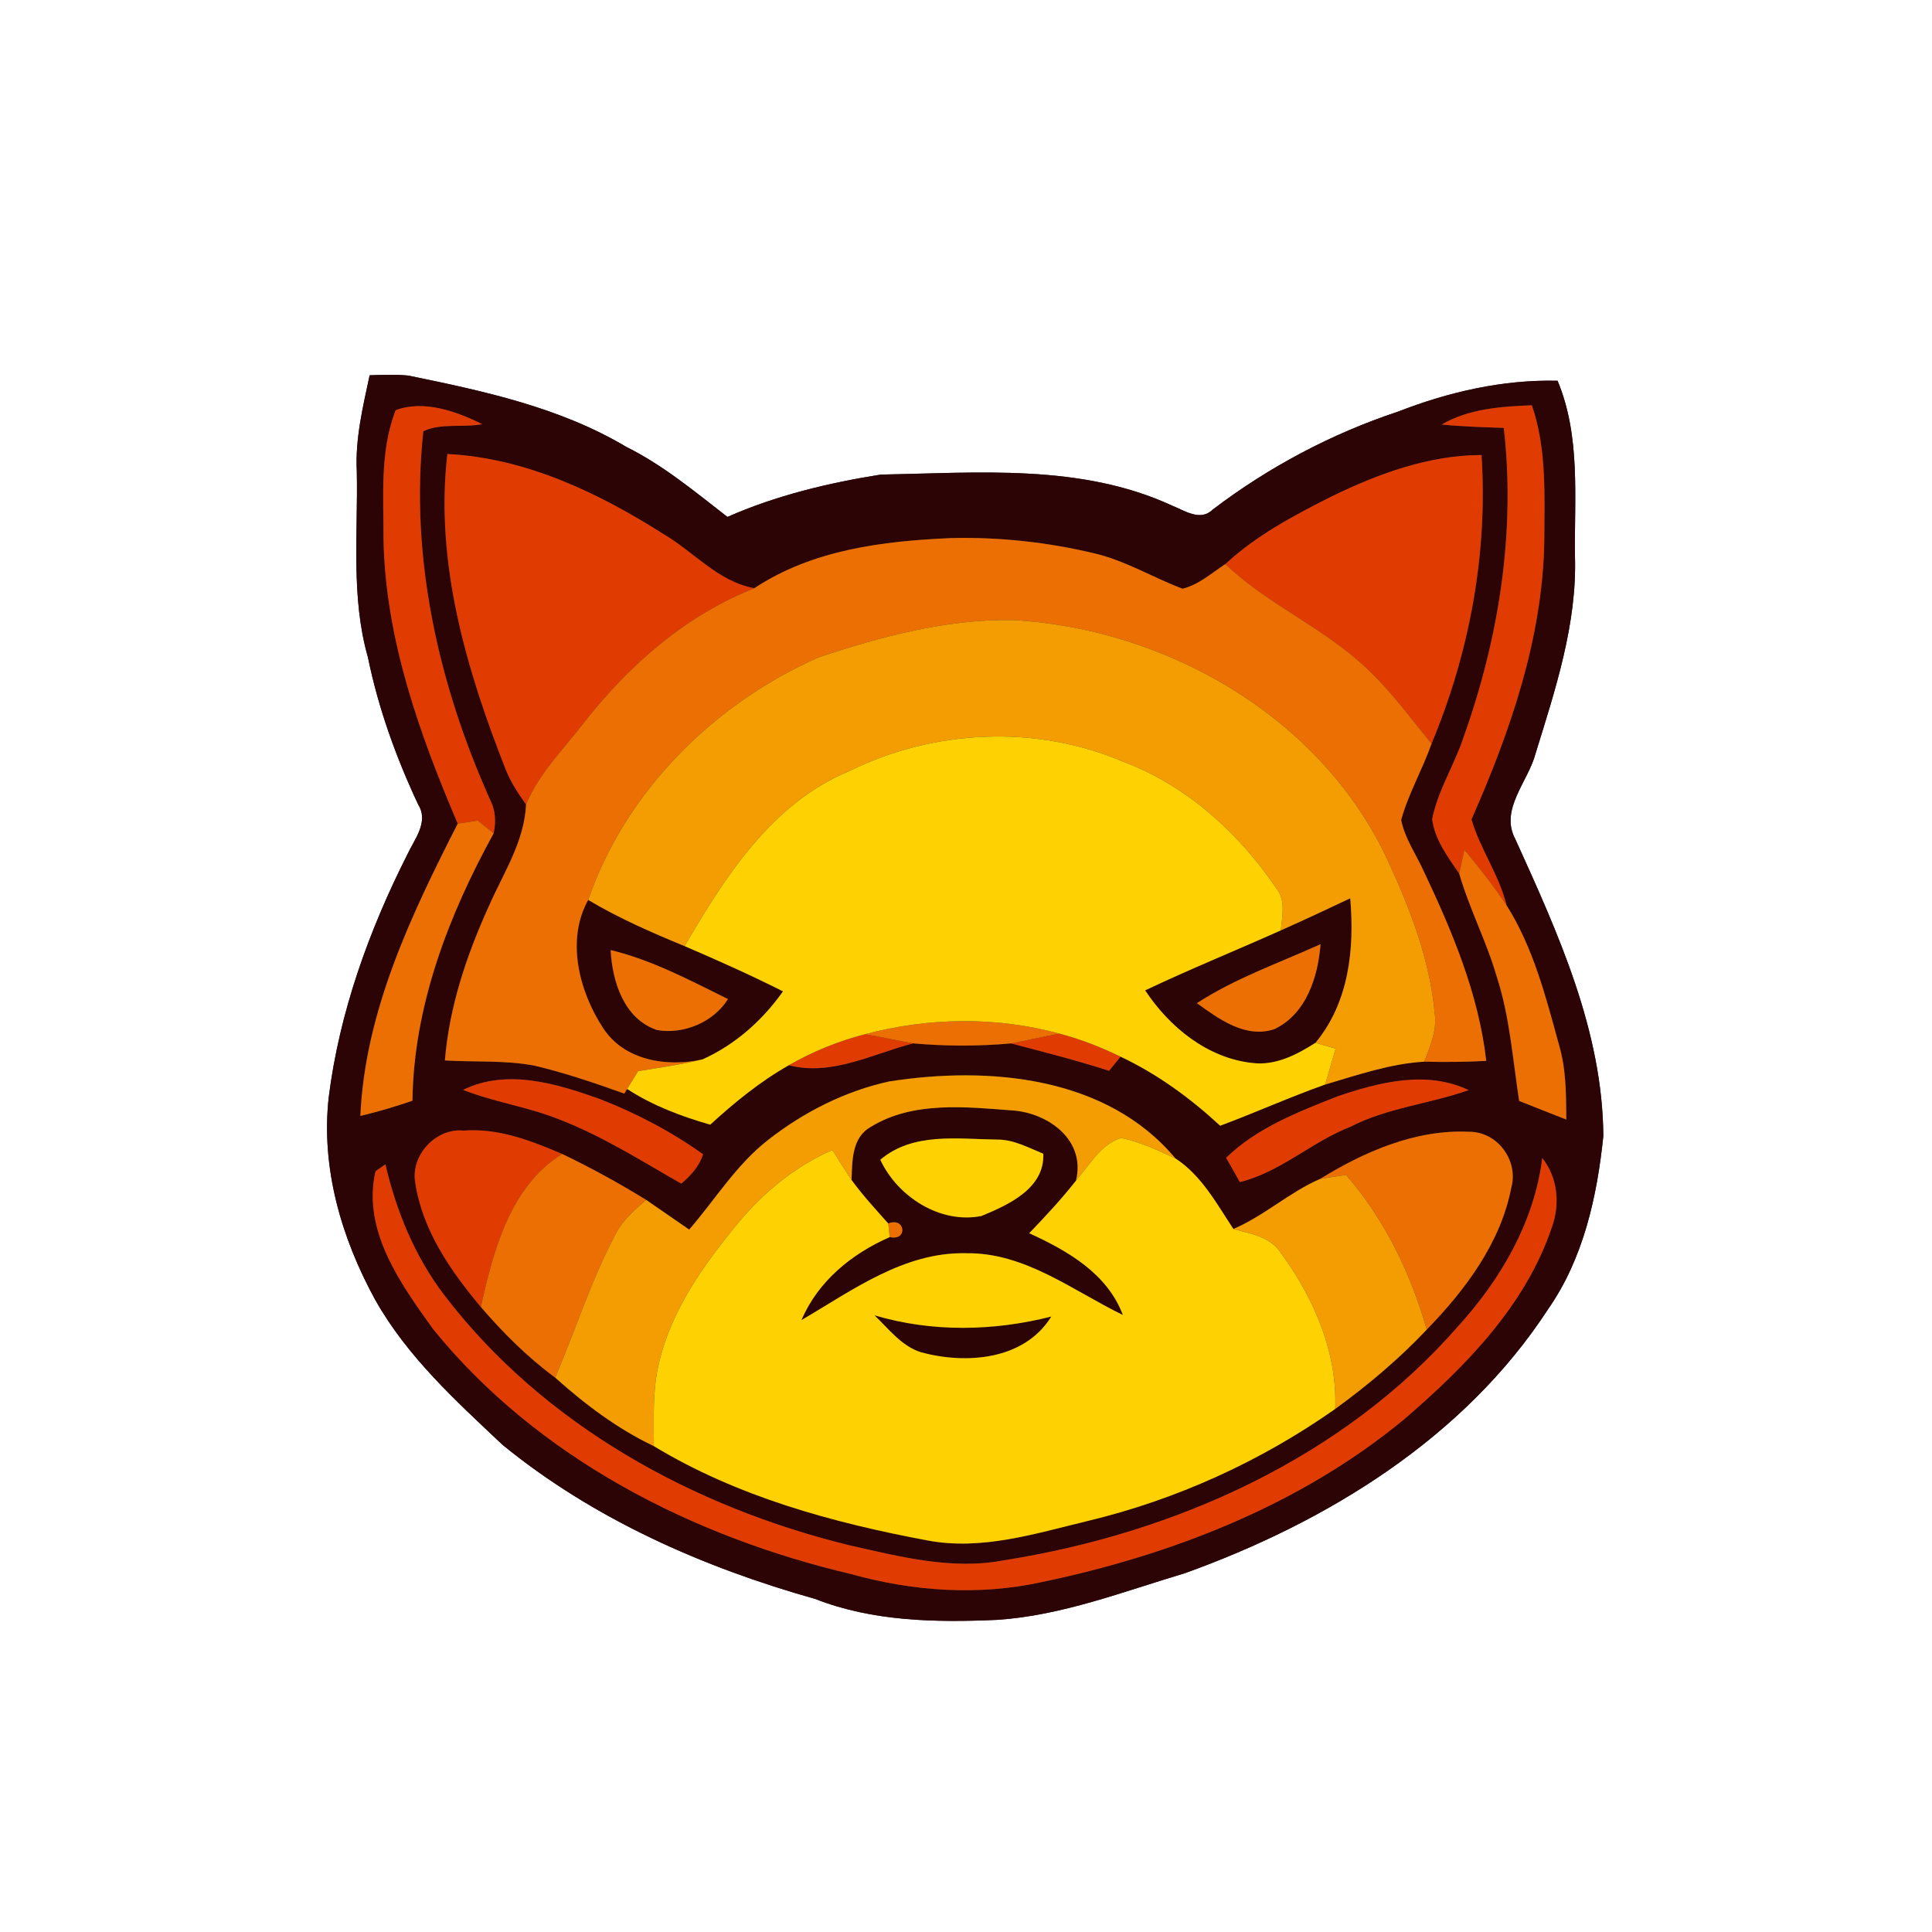 <?xml version="1.0" encoding="UTF-8" ?>
<!DOCTYPE svg PUBLIC "-//W3C//DTD SVG 1.1//EN" "http://www.w3.org/Graphics/SVG/1.1/DTD/svg11.dtd">
<svg width="250pt" height="250pt" viewBox="0 0 250 250" version="1.1" xmlns="http://www.w3.org/2000/svg">
<rect x="0" y="0" width="250" height="250" fill="#333333" stroke="none"/>
<g id="#ffffffff">
<path fill="#ffffff" opacity="1.00" d=" M 0.00 0.00 L 250.00 0.00 L 250.00 250.00 L 0.00 250.00 L 0.00 0.00 M 47.83 48.56 C 46.96 52.66 45.95 56.77 46.17 61.01 C 46.34 69.03 45.38 77.24 47.61 85.06 C 48.96 91.67 51.26 98.03 54.12 104.12 C 55.52 106.38 53.61 108.62 52.68 110.63 C 47.72 120.46 43.92 131.01 42.54 141.96 C 41.51 151.12 44.18 160.23 48.56 168.21 C 52.69 175.55 58.98 181.26 65.04 186.97 C 76.80 196.57 90.95 202.81 105.48 206.90 C 112.96 209.83 121.10 209.96 129.01 209.61 C 137.39 209.06 145.29 205.97 153.27 203.59 C 171.68 196.98 189.46 186.10 200.32 169.41 C 204.90 162.85 206.66 154.84 207.47 147.02 C 207.38 133.38 201.61 120.77 196.08 108.58 C 194.02 104.73 197.77 101.13 198.71 97.47 C 201.27 89.20 204.07 80.75 203.80 71.99 C 203.70 64.39 204.56 56.48 201.55 49.27 C 194.47 49.10 187.47 50.71 180.89 53.27 C 172.27 56.13 164.14 60.45 156.91 65.95 C 155.31 67.52 153.25 66.05 151.61 65.40 C 139.85 59.98 126.55 61.19 113.97 61.41 C 107.19 62.49 100.43 64.11 94.13 66.89 C 89.93 63.64 85.83 60.20 81.03 57.82 C 72.42 52.69 62.53 50.59 52.84 48.60 C 51.17 48.43 49.50 48.51 47.83 48.56 Z" />
</g>
<g id="#2c0406ff">
<path fill="#2c0406" opacity="1.00" d=" M 47.83 48.56 C 49.50 48.51 51.17 48.43 52.84 48.60 C 62.53 50.59 72.42 52.69 81.03 57.82 C 85.83 60.20 89.93 63.64 94.13 66.89 C 100.43 64.11 107.19 62.49 113.97 61.41 C 126.55 61.19 139.85 59.98 151.61 65.40 C 153.25 66.05 155.31 67.52 156.91 65.95 C 164.14 60.45 172.27 56.13 180.89 53.27 C 187.47 50.71 194.47 49.10 201.55 49.27 C 204.56 56.48 203.70 64.39 203.80 71.99 C 204.07 80.75 201.27 89.20 198.71 97.47 C 197.77 101.13 194.02 104.73 196.08 108.58 C 201.61 120.77 207.38 133.38 207.47 147.02 C 206.66 154.84 204.90 162.85 200.32 169.41 C 189.46 186.10 171.68 196.98 153.27 203.59 C 145.29 205.97 137.39 209.06 129.01 209.61 C 121.10 209.96 112.96 209.83 105.48 206.90 C 90.95 202.81 76.80 196.57 65.04 186.97 C 58.98 181.26 52.69 175.55 48.56 168.21 C 44.18 160.23 41.51 151.12 42.54 141.96 C 43.92 131.01 47.72 120.46 52.68 110.63 C 53.61 108.62 55.52 106.38 54.12 104.12 C 51.26 98.03 48.96 91.67 47.61 85.06 C 45.38 77.24 46.34 69.03 46.17 61.01 C 45.95 56.77 46.96 52.66 47.83 48.56 M 51.20 53.08 C 49.11 58.42 49.65 64.36 49.63 69.99 C 49.92 82.77 54.27 94.94 59.23 106.58 C 53.20 118.42 47.23 130.89 46.63 144.40 C 48.91 143.86 51.16 143.20 53.37 142.43 C 53.53 130.17 58.04 118.44 63.88 107.83 C 64.18 106.41 64.14 104.94 63.48 103.62 C 56.78 88.73 53.00 72.15 54.78 55.80 C 57.09 54.71 59.91 55.36 62.40 54.89 C 59.05 53.21 54.82 51.72 51.20 53.08 M 186.56 54.93 C 189.23 55.21 191.91 55.27 194.59 55.37 C 196.14 68.87 193.94 82.66 189.38 95.40 C 188.20 99.00 186.06 102.27 185.32 106.00 C 185.66 108.66 187.35 110.89 188.82 113.04 C 190.13 117.58 192.35 121.80 193.67 126.35 C 195.37 131.56 195.74 137.07 196.58 142.46 C 198.61 143.27 200.64 144.08 202.68 144.87 C 202.65 141.67 202.67 138.41 201.76 135.30 C 200.05 129.07 198.43 122.66 194.94 117.13 C 193.99 113.20 191.52 109.87 190.41 106.03 C 195.42 94.66 199.62 82.59 199.83 70.02 C 199.85 64.14 200.17 58.09 198.22 52.44 C 194.24 52.61 190.09 52.87 186.56 54.93 M 57.89 58.75 C 56.25 72.79 60.36 86.68 65.45 99.60 C 66.10 101.22 67.06 102.69 68.07 104.10 C 67.85 108.94 65.12 113.00 63.24 117.30 C 60.38 123.60 58.13 130.29 57.57 137.22 C 61.45 137.46 65.39 137.16 69.23 137.91 C 73.16 138.85 76.99 140.15 80.78 141.51 L 81.15 140.91 C 84.44 143.06 88.14 144.45 91.90 145.53 C 95.05 142.66 98.36 139.94 102.08 137.84 C 107.63 139.28 112.90 136.37 118.16 135.01 C 122.36 135.39 126.63 135.39 130.83 135.02 C 135.08 136.13 139.33 137.22 143.51 138.56 C 143.88 138.11 144.63 137.19 145.00 136.73 C 149.76 138.98 154.03 142.10 157.89 145.67 C 162.45 143.97 166.88 141.97 171.47 140.34 C 175.68 139.10 179.88 137.64 184.30 137.38 C 186.98 137.45 189.65 137.42 192.32 137.28 C 191.34 128.63 187.92 120.53 184.23 112.73 C 183.23 110.53 181.78 108.49 181.31 106.10 C 182.25 102.68 184.07 99.58 185.24 96.23 C 190.15 84.47 192.54 71.63 191.71 58.88 C 184.90 58.89 178.34 61.30 172.29 64.25 C 167.45 66.69 162.57 69.27 158.56 72.99 C 156.78 74.15 155.12 75.67 153.02 76.18 C 149.18 74.73 145.62 72.54 141.59 71.60 C 135.52 70.15 129.25 69.47 123.01 69.63 C 114.24 70.01 105.11 71.14 97.62 76.11 C 92.94 75.29 89.80 71.41 85.85 69.11 C 77.45 63.76 67.99 59.25 57.89 58.75 M 59.93 141.03 C 63.91 142.61 68.19 143.20 72.17 144.78 C 77.82 146.92 82.93 150.18 88.15 153.16 C 89.39 152.12 90.49 150.93 90.97 149.36 C 86.86 146.42 82.37 144.07 77.66 142.23 C 72.09 140.23 65.58 138.24 59.93 141.03 M 99.44 147.47 C 95.30 150.68 92.56 155.20 89.18 159.11 C 87.33 157.83 85.47 156.55 83.62 155.27 C 80.10 153.10 76.47 151.11 72.74 149.32 C 68.71 147.60 64.48 145.95 60.00 146.30 C 56.42 145.93 53.12 149.47 53.73 153.02 C 54.64 159.16 58.31 164.46 62.22 169.12 C 65.11 172.48 68.26 175.63 71.84 178.26 C 75.71 181.73 79.90 184.89 84.61 187.13 C 95.39 193.66 107.71 197.03 120.00 199.33 C 127.02 200.67 133.99 198.44 140.76 196.81 C 152.22 194.06 163.13 189.10 172.77 182.32 C 177.01 179.24 181.02 175.86 184.62 172.05 C 189.58 166.95 194.17 160.85 195.55 153.73 C 196.54 150.18 193.78 146.41 190.05 146.45 C 183.20 146.13 176.56 149.01 170.83 152.55 C 166.85 154.27 163.60 157.32 159.60 159.03 C 157.43 155.75 155.47 152.09 152.09 149.89 C 143.19 139.24 127.91 137.93 115.06 139.94 C 109.37 141.18 104.02 143.90 99.44 147.47 M 173.04 141.88 C 167.95 143.90 162.65 145.93 158.66 149.82 C 159.26 150.86 159.85 151.90 160.43 152.96 C 165.68 151.68 169.73 147.76 174.73 145.81 C 179.54 143.33 184.99 142.85 190.04 141.06 C 184.60 138.46 178.43 140.04 173.04 141.88 M 199.57 149.84 C 198.54 158.12 194.20 165.56 188.66 171.64 C 173.78 188.69 151.98 198.42 129.92 201.90 C 123.23 203.19 116.50 201.44 110.00 199.98 C 89.70 195.04 70.27 184.35 57.46 167.55 C 53.67 162.57 51.28 156.72 49.87 150.66 C 49.55 150.89 48.91 151.34 48.59 151.56 C 46.84 159.23 51.83 166.10 56.04 171.98 C 69.55 188.65 89.61 198.87 110.23 203.71 C 118.19 205.93 126.66 206.50 134.77 204.73 C 151.64 201.21 168.28 194.74 181.68 183.67 C 189.63 176.83 197.39 168.97 200.81 158.81 C 201.90 155.79 201.57 152.39 199.57 149.84 Z" />
<path fill="#2c0406" opacity="1.00" d=" M 165.74 120.39 C 168.75 119.05 171.74 117.65 174.72 116.24 C 175.29 122.78 174.56 129.71 170.22 134.94 C 167.77 136.50 165.00 137.94 161.99 137.54 C 156.20 136.89 151.31 132.89 148.18 128.15 C 153.97 125.41 159.90 123.00 165.74 120.39 M 154.88 129.81 C 157.73 131.87 161.17 134.40 164.88 133.18 C 169.02 131.24 170.55 126.42 170.88 122.18 C 165.50 124.61 159.85 126.58 154.88 129.81 Z" />
<path fill="#2c0406" opacity="1.00" d=" M 78.02 133.00 C 74.94 128.27 73.22 121.65 76.11 116.45 C 80.08 118.82 84.32 120.67 88.59 122.43 C 92.88 124.27 97.15 126.18 101.32 128.28 C 98.67 132.04 95.13 135.18 90.92 137.08 C 86.30 138.11 80.76 137.25 78.02 133.00 M 79.02 122.94 C 79.22 127.02 80.76 131.88 85.04 133.29 C 88.45 133.89 92.35 132.26 94.20 129.28 C 89.29 126.86 84.39 124.23 79.02 122.94 Z" />
<path fill="#2c0406" opacity="1.00" d=" M 112.76 145.77 C 118.17 142.48 124.95 143.23 131.00 143.69 C 135.68 144.01 140.53 147.56 139.23 152.78 C 137.35 155.17 135.28 157.39 133.18 159.58 C 138.13 161.84 143.28 164.78 145.30 170.16 C 138.78 166.99 132.61 162.05 125.01 162.17 C 116.99 161.98 110.30 166.97 103.71 170.82 C 105.84 165.79 110.22 162.23 115.13 160.08 C 117.53 160.61 117.15 157.42 114.94 158.32 C 113.31 156.49 111.64 154.68 110.19 152.69 C 110.28 150.19 110.21 147.14 112.76 145.77 M 113.91 150.07 C 116.13 154.85 121.67 158.41 126.99 157.35 C 130.49 155.91 135.20 153.78 135.00 149.29 C 133.08 148.51 131.18 147.45 129.04 147.46 C 123.91 147.40 118.15 146.48 113.91 150.07 Z" />
<path fill="#2c0406" opacity="1.00" d=" M 113.16 170.20 C 120.58 172.41 128.56 172.26 136.04 170.36 C 132.54 176.02 125.01 176.57 119.16 174.98 C 116.64 174.17 115.00 171.96 113.16 170.20 Z" />
</g>
<g id="#e03c02ff">
<path fill="#e03c02" opacity="1.00" d=" M 51.20 53.08 C 54.82 51.72 59.05 53.21 62.40 54.89 C 59.91 55.36 57.09 54.71 54.78 55.80 C 53.00 72.15 56.78 88.73 63.48 103.62 C 64.14 104.94 64.18 106.41 63.88 107.83 C 63.36 107.42 62.33 106.59 61.82 106.18 C 60.96 106.31 60.09 106.45 59.23 106.58 C 54.27 94.94 49.92 82.77 49.63 69.99 C 49.65 64.36 49.11 58.42 51.20 53.08 Z" />
<path fill="#e03c02" opacity="1.00" d=" M 186.56 54.93 C 190.09 52.87 194.24 52.61 198.22 52.44 C 200.17 58.09 199.85 64.14 199.83 70.02 C 199.62 82.59 195.42 94.66 190.41 106.03 C 191.52 109.87 193.99 113.20 194.94 117.13 C 193.26 114.63 191.41 112.26 189.49 109.96 C 189.33 110.73 188.99 112.27 188.82 113.04 C 187.35 110.89 185.66 108.66 185.32 106.00 C 186.06 102.27 188.20 99.00 189.38 95.40 C 193.94 82.66 196.14 68.87 194.59 55.37 C 191.91 55.27 189.23 55.21 186.56 54.93 Z" />
<path fill="#e03c02" opacity="1.00" d=" M 57.89 58.75 C 67.99 59.25 77.45 63.76 85.85 69.11 C 89.80 71.41 92.94 75.29 97.62 76.11 C 88.73 79.64 81.40 86.04 75.56 93.51 C 72.93 96.94 69.75 100.05 68.07 104.10 C 67.06 102.69 66.10 101.22 65.45 99.60 C 60.36 86.68 56.25 72.79 57.89 58.75 Z" />
<path fill="#e03c02" opacity="1.00" d=" M 172.29 64.25 C 178.34 61.30 184.90 58.89 191.71 58.88 C 192.54 71.63 190.15 84.47 185.24 96.23 C 182.18 92.51 179.35 88.53 175.64 85.40 C 170.30 80.77 163.68 77.90 158.56 72.99 C 162.57 69.27 167.45 66.69 172.29 64.25 Z" />
<path fill="#e03c02" opacity="1.00" d=" M 102.08 137.84 C 105.16 136.06 108.48 134.72 111.92 133.83 C 114.01 134.17 116.08 134.65 118.16 135.01 C 112.90 136.37 107.63 139.28 102.08 137.84 Z" />
<path fill="#e03c02" opacity="1.00" d=" M 130.83 135.02 C 132.92 134.63 135.00 134.13 137.09 133.75 C 139.82 134.46 142.46 135.50 145.00 136.73 C 144.63 137.19 143.88 138.11 143.51 138.56 C 139.33 137.22 135.08 136.13 130.83 135.02 Z" />
<path fill="#e03c02" opacity="1.00" d=" M 59.93 141.03 C 65.58 138.24 72.09 140.23 77.66 142.23 C 82.37 144.07 86.86 146.42 90.97 149.36 C 90.49 150.93 89.39 152.12 88.15 153.16 C 82.93 150.18 77.82 146.92 72.17 144.78 C 68.19 143.20 63.91 142.61 59.93 141.03 Z" />
<path fill="#e03c02" opacity="1.00" d=" M 173.04 141.88 C 178.43 140.04 184.60 138.46 190.04 141.06 C 184.99 142.85 179.54 143.33 174.73 145.81 C 169.73 147.76 165.68 151.68 160.43 152.96 C 159.85 151.90 159.26 150.86 158.66 149.82 C 162.65 145.93 167.95 143.90 173.04 141.88 Z" />
<path fill="#e03c02" opacity="1.00" d=" M 53.73 153.02 C 53.12 149.47 56.42 145.93 60.00 146.30 C 64.48 145.95 68.71 147.60 72.74 149.32 C 66.00 153.50 63.83 161.86 62.22 169.12 C 58.31 164.46 54.64 159.16 53.73 153.02 Z" />
<path fill="#e03c02" opacity="1.00" d=" M 199.57 149.84 C 201.57 152.39 201.90 155.79 200.81 158.81 C 197.39 168.97 189.63 176.83 181.68 183.67 C 168.28 194.74 151.64 201.21 134.77 204.73 C 126.66 206.50 118.19 205.93 110.23 203.71 C 89.61 198.87 69.55 188.65 56.04 171.98 C 51.83 166.10 46.84 159.23 48.59 151.56 C 48.91 151.34 49.55 150.89 49.87 150.66 C 51.28 156.72 53.67 162.57 57.46 167.55 C 70.27 184.35 89.70 195.04 110.00 199.98 C 116.50 201.44 123.23 203.19 129.92 201.90 C 151.98 198.42 173.78 188.69 188.66 171.64 C 194.20 165.56 198.54 158.12 199.57 149.84 Z" />
</g>
<g id="#eb6f02ff">
<path fill="#eb6f02" opacity="1.00" d=" M 97.62 76.11 C 105.11 71.14 114.24 70.01 123.01 69.63 C 129.25 69.47 135.52 70.15 141.59 71.60 C 145.62 72.54 149.18 74.73 153.02 76.18 C 155.12 75.67 156.78 74.15 158.56 72.99 C 163.68 77.90 170.30 80.77 175.64 85.40 C 179.35 88.53 182.18 92.51 185.24 96.23 C 184.07 99.58 182.25 102.68 181.31 106.10 C 181.78 108.49 183.23 110.53 184.23 112.73 C 187.92 120.53 191.34 128.63 192.32 137.28 C 189.65 137.42 186.98 137.45 184.30 137.38 C 185.04 135.41 185.95 133.38 185.66 131.22 C 185.04 124.26 182.49 117.65 179.58 111.35 C 171.02 92.84 151.01 81.35 131.03 80.23 C 122.44 80.10 113.99 82.38 105.90 85.07 C 92.39 91.05 80.98 102.35 76.11 116.45 C 73.22 121.65 74.94 128.27 78.02 133.00 C 80.76 137.25 86.30 138.11 90.92 137.08 C 88.17 137.76 85.36 138.15 82.57 138.61 C 82.22 139.18 81.51 140.33 81.15 140.91 L 80.78 141.51 C 76.99 140.15 73.16 138.85 69.23 137.91 C 65.39 137.16 61.45 137.46 57.57 137.22 C 58.13 130.29 60.38 123.60 63.24 117.30 C 65.12 113.00 67.85 108.94 68.07 104.10 C 69.75 100.05 72.93 96.94 75.56 93.51 C 81.40 86.04 88.73 79.64 97.62 76.11 Z" />
<path fill="#eb6f02" opacity="1.00" d=" M 59.23 106.58 C 60.09 106.45 60.96 106.31 61.82 106.18 C 62.33 106.59 63.36 107.42 63.88 107.83 C 58.04 118.44 53.53 130.17 53.37 142.43 C 51.16 143.20 48.91 143.86 46.63 144.40 C 47.23 130.89 53.20 118.42 59.23 106.58 Z" />
<path fill="#eb6f02" opacity="1.00" d=" M 189.49 109.96 C 191.41 112.26 193.26 114.63 194.94 117.13 C 198.43 122.66 200.05 129.07 201.76 135.30 C 202.67 138.41 202.65 141.67 202.68 144.87 C 200.64 144.08 198.61 143.27 196.58 142.46 C 195.74 137.07 195.37 131.56 193.67 126.35 C 192.35 121.80 190.13 117.58 188.82 113.04 C 188.99 112.27 189.33 110.73 189.49 109.96 Z" />
<path fill="#eb6f02" opacity="1.00" d=" M 154.88 129.81 C 159.85 126.58 165.50 124.61 170.88 122.18 C 170.55 126.42 169.02 131.24 164.88 133.18 C 161.17 134.40 157.73 131.87 154.88 129.81 Z" />
<path fill="#eb6f02" opacity="1.00" d=" M 79.02 122.94 C 84.39 124.23 89.29 126.86 94.20 129.28 C 92.35 132.26 88.45 133.89 85.04 133.29 C 80.76 131.88 79.22 127.02 79.02 122.94 Z" />
<path fill="#eb6f02" opacity="1.00" d=" M 111.92 133.83 C 120.10 131.65 128.91 131.51 137.09 133.75 C 135.00 134.13 132.92 134.63 130.83 135.02 C 126.63 135.39 122.36 135.39 118.16 135.01 C 116.08 134.65 114.01 134.17 111.92 133.83 Z" />
<path fill="#eb6f02" opacity="1.00" d=" M 170.83 152.55 C 176.56 149.01 183.20 146.13 190.05 146.45 C 193.78 146.41 196.54 150.18 195.55 153.73 C 194.17 160.85 189.58 166.95 184.62 172.05 C 182.54 164.76 179.18 157.78 174.18 152.04 C 173.06 152.19 171.94 152.36 170.83 152.55 Z" />
<path fill="#eb6f02" opacity="1.00" d=" M 62.22 169.12 C 63.83 161.86 66.00 153.50 72.74 149.32 C 76.47 151.11 80.10 153.10 83.62 155.27 C 82.08 156.59 80.48 157.96 79.58 159.84 C 76.46 165.74 74.46 172.14 71.84 178.26 C 68.26 175.63 65.11 172.48 62.22 169.12 Z" />
<path fill="#eb6f02" opacity="1.00" d=" M 114.94 158.32 C 117.15 157.42 117.53 160.61 115.13 160.08 C 115.08 159.64 114.98 158.76 114.94 158.32 Z" />
</g>
<g id="#f39d02ff">
<path fill="#f39d02" opacity="1.00" d=" M 105.90 85.07 C 113.99 82.38 122.44 80.10 131.03 80.23 C 151.01 81.35 171.02 92.84 179.58 111.35 C 182.49 117.65 185.04 124.26 185.66 131.22 C 185.95 133.38 185.04 135.41 184.30 137.38 C 179.88 137.64 175.68 139.10 171.47 140.34 C 171.92 138.79 172.39 137.24 172.83 135.69 C 172.18 135.50 170.87 135.13 170.22 134.94 C 174.56 129.71 175.29 122.78 174.72 116.24 C 171.74 117.65 168.75 119.05 165.74 120.39 C 165.90 118.56 166.41 116.52 165.15 114.94 C 160.29 107.78 153.57 101.66 145.38 98.58 C 134.08 93.73 120.78 94.37 109.81 99.82 C 99.87 103.95 93.78 113.49 88.59 122.43 C 84.32 120.67 80.08 118.82 76.11 116.45 C 80.98 102.35 92.39 91.05 105.90 85.07 Z" />
<path fill="#f39d02" opacity="1.00" d=" M 99.44 147.47 C 104.02 143.90 109.37 141.18 115.06 139.94 C 127.91 137.93 143.19 139.24 152.09 149.89 C 149.81 148.85 147.51 147.74 145.03 147.25 C 142.39 148.14 140.95 150.78 139.23 152.78 C 140.53 147.56 135.68 144.01 131.00 143.69 C 124.95 143.23 118.17 142.48 112.76 145.77 C 110.21 147.14 110.28 150.19 110.19 152.69 C 109.33 151.41 108.53 150.10 107.71 148.81 C 102.88 150.93 98.74 154.33 95.40 158.39 C 91.02 163.72 86.85 169.56 85.27 176.39 C 84.42 179.91 84.61 183.55 84.61 187.13 C 79.90 184.89 75.71 181.73 71.84 178.26 C 74.46 172.14 76.46 165.74 79.58 159.84 C 80.48 157.96 82.08 156.59 83.62 155.27 C 85.47 156.55 87.33 157.83 89.18 159.11 C 92.56 155.20 95.30 150.68 99.44 147.47 Z" />
<path fill="#f39d02" opacity="1.00" d=" M 170.83 152.55 C 171.94 152.36 173.06 152.19 174.18 152.04 C 179.18 157.78 182.54 164.76 184.62 172.05 C 181.02 175.86 177.01 179.24 172.77 182.32 C 173.08 174.99 170.02 167.99 165.77 162.17 C 164.44 160.03 161.82 159.65 159.60 159.03 C 163.60 157.32 166.85 154.27 170.83 152.55 Z" />
</g>
<g id="#fdd102ff">
<path fill="#fdd102" opacity="1.00" d=" M 109.81 99.82 C 120.78 94.37 134.08 93.73 145.38 98.58 C 153.57 101.66 160.29 107.78 165.15 114.94 C 166.41 116.52 165.90 118.56 165.74 120.39 C 159.90 123.00 153.97 125.41 148.18 128.15 C 151.31 132.89 156.20 136.89 161.99 137.54 C 165.00 137.94 167.77 136.50 170.22 134.94 C 170.87 135.13 172.18 135.50 172.83 135.69 C 172.39 137.24 171.92 138.79 171.47 140.34 C 166.88 141.97 162.45 143.97 157.89 145.67 C 154.03 142.10 149.76 138.98 145.00 136.73 C 142.46 135.50 139.82 134.46 137.09 133.75 C 128.91 131.51 120.10 131.65 111.92 133.83 C 108.48 134.72 105.16 136.06 102.08 137.84 C 98.36 139.94 95.05 142.66 91.90 145.53 C 88.14 144.45 84.44 143.06 81.15 140.91 C 81.51 140.33 82.22 139.18 82.57 138.61 C 85.36 138.15 88.17 137.76 90.92 137.08 C 95.13 135.18 98.67 132.04 101.32 128.28 C 97.15 126.18 92.88 124.27 88.59 122.43 C 93.78 113.49 99.87 103.95 109.81 99.82 Z" />
<path fill="#fdd102" opacity="1.00" d=" M 139.23 152.78 C 140.95 150.78 142.39 148.14 145.03 147.25 C 147.51 147.74 149.81 148.85 152.09 149.89 C 155.47 152.09 157.43 155.75 159.60 159.03 C 161.82 159.65 164.44 160.03 165.77 162.17 C 170.02 167.99 173.08 174.99 172.77 182.32 C 163.13 189.10 152.22 194.06 140.76 196.81 C 133.99 198.44 127.02 200.67 120.00 199.33 C 107.71 197.03 95.39 193.66 84.61 187.13 C 84.61 183.55 84.42 179.91 85.27 176.39 C 86.85 169.56 91.02 163.72 95.40 158.39 C 98.74 154.33 102.88 150.93 107.71 148.81 C 108.53 150.10 109.33 151.41 110.19 152.69 C 111.64 154.68 113.31 156.49 114.94 158.32 C 114.98 158.76 115.08 159.64 115.13 160.08 C 110.22 162.23 105.84 165.79 103.71 170.82 C 110.30 166.97 116.99 161.98 125.01 162.17 C 132.61 162.05 138.78 166.99 145.30 170.16 C 143.28 164.78 138.13 161.84 133.18 159.58 C 135.28 157.39 137.35 155.17 139.23 152.78 M 113.16 170.20 C 115.00 171.96 116.64 174.17 119.16 174.98 C 125.01 176.57 132.54 176.02 136.04 170.36 C 128.56 172.26 120.58 172.41 113.16 170.20 Z" />
<path fill="#fdd102" opacity="1.00" d=" M 113.91 150.07 C 118.15 146.48 123.91 147.40 129.04 147.46 C 131.18 147.45 133.08 148.51 135.00 149.29 C 135.20 153.78 130.49 155.91 126.99 157.35 C 121.67 158.41 116.13 154.85 113.91 150.07 Z" />
</g>
</svg>
